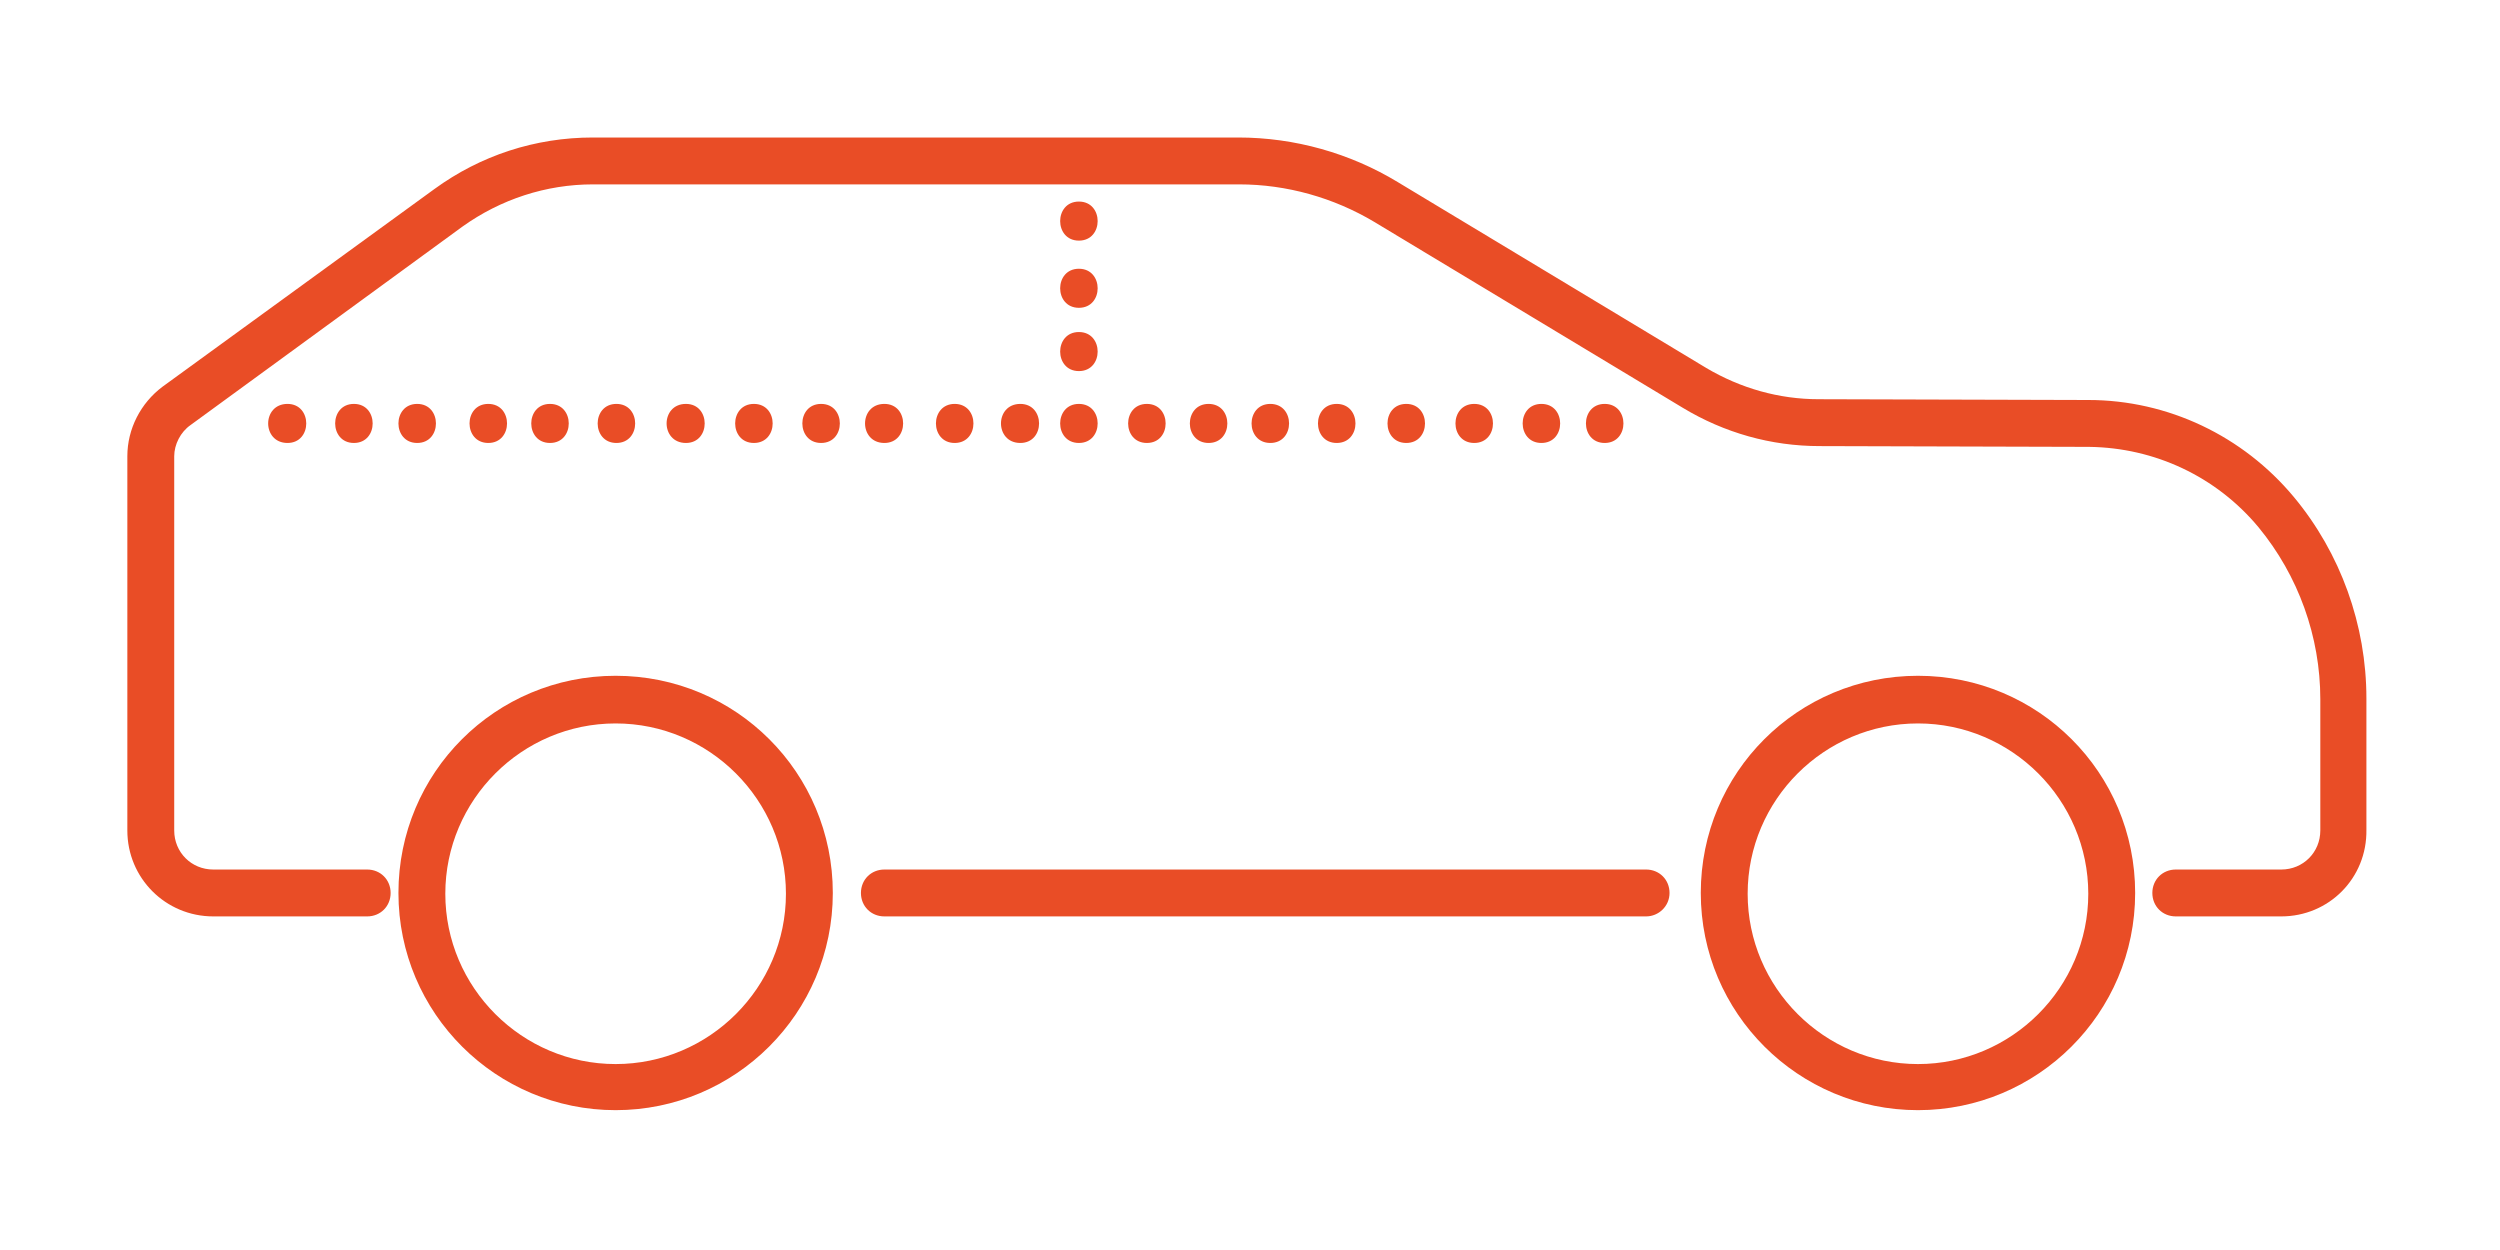 <?xml version="1.0" encoding="utf-8"?>
<!-- Generator: Adobe Illustrator 24.3.0, SVG Export Plug-In . SVG Version: 6.00 Build 0)  -->
<svg version="1.1" id="Слой_1" xmlns="http://www.w3.org/2000/svg" xmlns:xlink="http://www.w3.org/1999/xlink" x="0px" y="0px"
	 viewBox="0 0 320 160" style="enable-background:new 0 0 320 160;" xml:space="preserve">
<style type="text/css">
	.st0{fill:#E94D26;}
</style>
<g>
	<g>
		<path class="st0" d="M210.7,117.3h-97.5c-1.7,0-3-1.3-3-3s1.3-3,3-3h97.5c1.7,0,3,1.3,3,3S212.3,117.3,210.7,117.3z"/>
	</g>
	<g>
		<path class="st0" d="M292,117.3h-13.5c-1.7,0-3-1.3-3-3s1.3-3,3-3H292c2.8,0,5-2.2,5-5V89.5c0-8-2.8-15.8-7.9-22
			c-5.4-6.5-13.3-10.2-21.7-10.3l-34.5-0.1c-6.2,0-12.2-1.7-17.5-4.9l-39.5-23.8c-5.2-3.1-11.2-4.8-17.3-4.8H75.9
			c-6,0-11.8,1.9-16.7,5.4L24.4,54.4c-1.3,0.9-2.1,2.5-2.1,4v47.9c0,2.8,2.2,5,5,5H47c1.7,0,3,1.3,3,3s-1.3,3-3,3H27.3
			c-6.1,0-11-4.9-11-11V58.4c0-3.5,1.7-6.8,4.5-8.9l34.8-25.3c5.9-4.3,12.9-6.6,20.3-6.6h82.6c7.2,0,14.3,2,20.4,5.7l39.5,23.8
			c4.4,2.6,9.3,4,14.4,4l34.5,0.1c10.2,0,19.8,4.6,26.3,12.4c6,7.2,9.3,16.4,9.3,25.8v16.8C303,112.4,298.1,117.3,292,117.3z"/>
	</g>
	<g>
		<path class="st0" d="M78.8,142.1c-15.3,0-27.8-12.4-27.8-27.8s12.4-27.8,27.8-27.8s27.8,12.4,27.8,27.8S94.1,142.1,78.8,142.1z
			 M78.8,92.6c-12,0-21.8,9.8-21.8,21.8s9.8,21.8,21.8,21.8s21.8-9.8,21.8-21.8S90.8,92.6,78.8,92.6z"/>
	</g>
	<g>
		<path class="st0" d="M245.5,142.1c-15.3,0-27.8-12.4-27.8-27.8s12.4-27.8,27.8-27.8s27.8,12.4,27.8,27.8S260.8,142.1,245.5,142.1z
			 M245.5,92.6c-12,0-21.8,9.8-21.8,21.8s9.8,21.8,21.8,21.8s21.8-9.8,21.8-21.8S257.5,92.6,245.5,92.6z"/>
	</g>
	<g>
		<g>
			<path class="st0" d="M62.5,56.7c3.2,0,3.2-5,0-5C59.3,51.7,59.3,56.7,62.5,56.7L62.5,56.7z"/>
		</g>
		<g>
			<path class="st0" d="M70.4,56.7c3.2,0,3.2-5,0-5C67.2,51.7,67.2,56.7,70.4,56.7L70.4,56.7z"/>
		</g>
		<g>
			<path class="st0" d="M78.9,56.7c3.2,0,3.2-5,0-5C75.7,51.7,75.7,56.7,78.9,56.7L78.9,56.7z"/>
		</g>
		<g>
			<path class="st0" d="M87.8,56.7c3.2,0,3.2-5,0-5C84.5,51.7,84.5,56.7,87.8,56.7L87.8,56.7z"/>
		</g>
		<g>
			<path class="st0" d="M96.5,56.7c3.2,0,3.2-5,0-5S93.3,56.7,96.5,56.7L96.5,56.7z"/>
		</g>
		<g>
			<path class="st0" d="M105.1,56.7c3.2,0,3.2-5,0-5S101.9,56.7,105.1,56.7L105.1,56.7z"/>
		</g>
		<g>
			<path class="st0" d="M113.2,56.7c3.2,0,3.2-5,0-5C109.9,51.7,109.9,56.7,113.2,56.7L113.2,56.7z"/>
		</g>
		<g>
			<path class="st0" d="M122.2,56.7c3.2,0,3.2-5,0-5S119,56.7,122.2,56.7L122.2,56.7z"/>
		</g>
		<g>
			<path class="st0" d="M130.6,56.7c3.2,0,3.2-5,0-5C127.3,51.7,127.3,56.7,130.6,56.7L130.6,56.7z"/>
		</g>
		<g>
			<path class="st0" d="M138.1,56.7c3.2,0,3.2-5,0-5C134.9,51.7,134.9,56.7,138.1,56.7L138.1,56.7z"/>
		</g>
		<g>
			<path class="st0" d="M146.8,56.7c3.2,0,3.2-5,0-5S143.6,56.7,146.8,56.7L146.8,56.7z"/>
		</g>
	</g>
	<g>
		<g>
			<path class="st0" d="M154.7,56.7c3.2,0,3.2-5,0-5S151.5,56.7,154.7,56.7L154.7,56.7z"/>
		</g>
		<g>
			<path class="st0" d="M162.6,56.7c3.2,0,3.2-5,0-5C159.4,51.7,159.4,56.7,162.6,56.7L162.6,56.7z"/>
		</g>
		<g>
			<path class="st0" d="M171.1,56.7c3.2,0,3.2-5,0-5C167.9,51.7,167.9,56.7,171.1,56.7L171.1,56.7z"/>
		</g>
		<g>
			<path class="st0" d="M180,56.7c3.2,0,3.2-5,0-5S176.8,56.7,180,56.7L180,56.7z"/>
		</g>
		<g>
			<path class="st0" d="M188.7,56.7c3.2,0,3.2-5,0-5S185.5,56.7,188.7,56.7L188.7,56.7z"/>
		</g>
		<g>
			<path class="st0" d="M197.3,56.7c3.2,0,3.2-5,0-5S194.1,56.7,197.3,56.7L197.3,56.7z"/>
		</g>
		<g>
			<path class="st0" d="M205.4,56.7c3.2,0,3.2-5,0-5S202.2,56.7,205.4,56.7L205.4,56.7z"/>
		</g>
	</g>
	<g>
		<g>
			<path class="st0" d="M36.8,56.7c3.2,0,3.2-5,0-5C33.5,51.7,33.5,56.7,36.8,56.7L36.8,56.7z"/>
		</g>
		<g>
			<path class="st0" d="M45.3,56.7c3.2,0,3.2-5,0-5S42.1,56.7,45.3,56.7L45.3,56.7z"/>
		</g>
		<g>
			<path class="st0" d="M53.4,56.7c3.2,0,3.2-5,0-5S50.2,56.7,53.4,56.7L53.4,56.7z"/>
		</g>
	</g>
	<g>
		<g>
			<path class="st0" d="M138.1,30.8c3.2,0,3.2-5,0-5C134.9,25.8,134.9,30.8,138.1,30.8L138.1,30.8z"/>
		</g>
		<g>
			<path class="st0" d="M138.1,39.4c3.2,0,3.2-5,0-5C134.9,34.4,134.9,39.4,138.1,39.4L138.1,39.4z"/>
		</g>
		<g>
			<path class="st0" d="M138.1,47.5c3.2,0,3.2-5,0-5C134.9,42.5,134.9,47.5,138.1,47.5L138.1,47.5z"/>
		</g>
	</g>
</g>
</svg>
